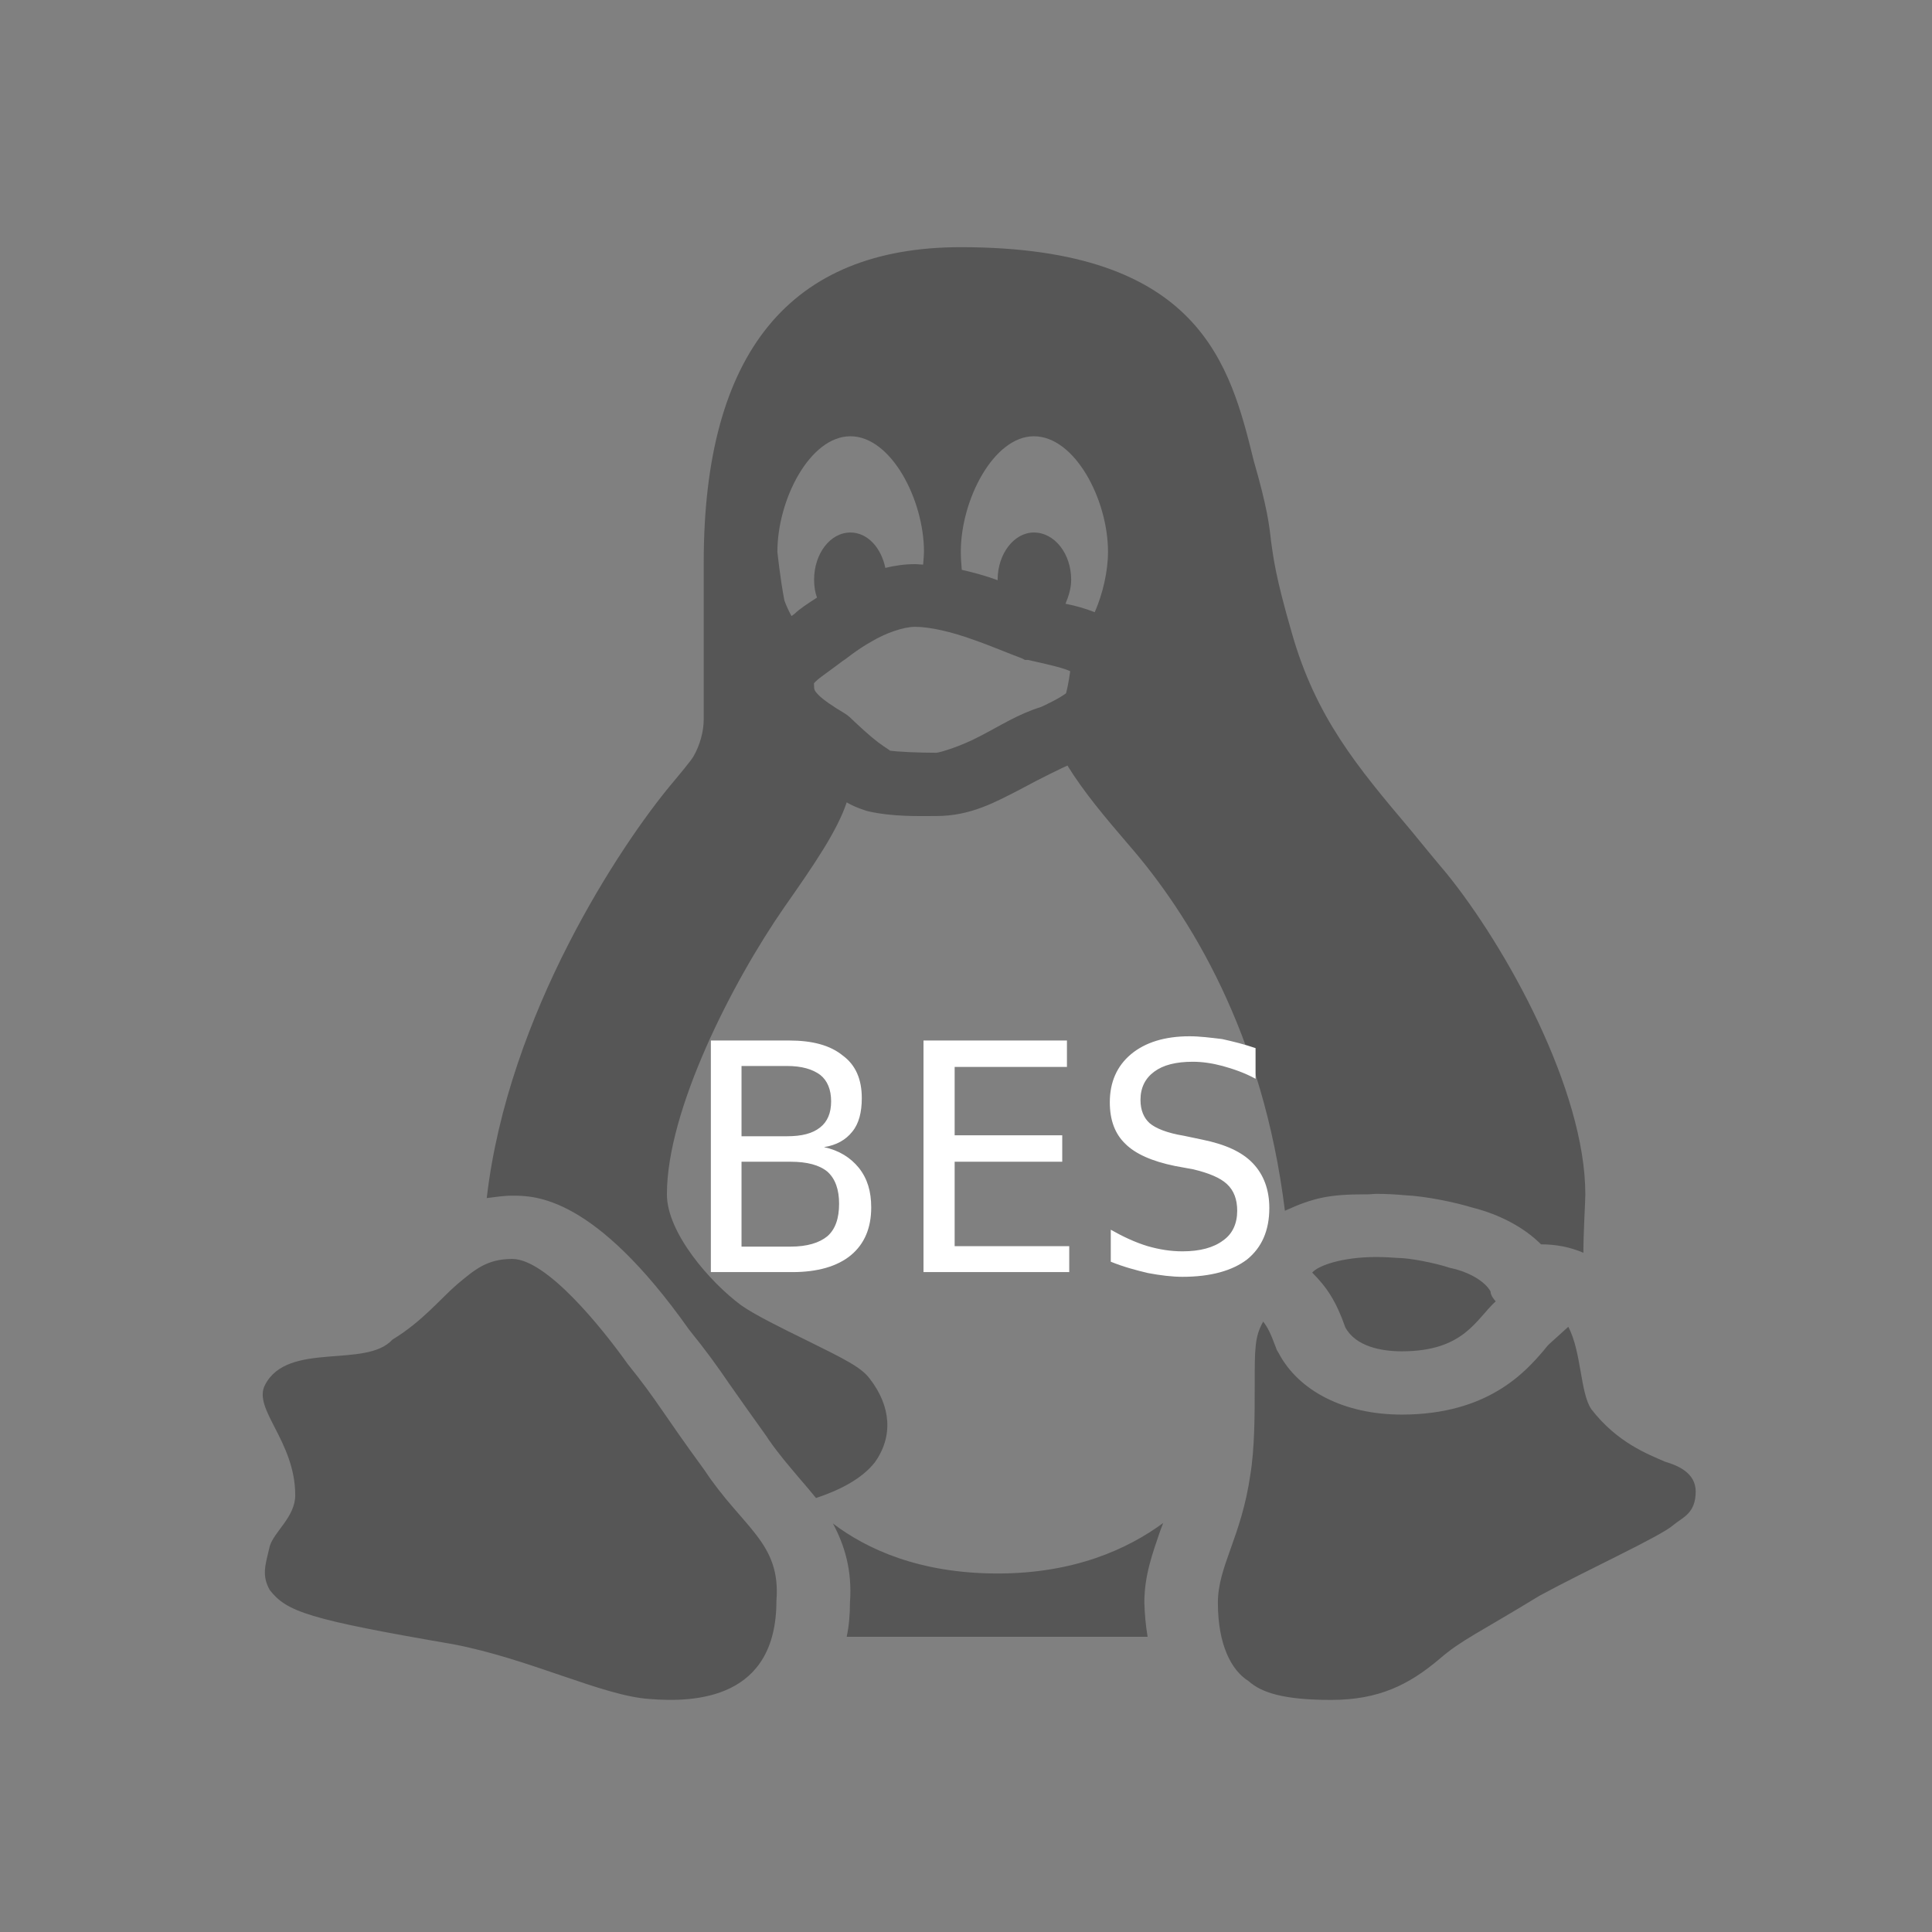 <svg xmlns="http://www.w3.org/2000/svg" xmlns:xlink="http://www.w3.org/1999/xlink" width="16" height="16" viewBox="0 0 16 16"><rect x="0" y="0" width="16" height="16" fill="#808080" stroke="none"/><path fill-rule="nonzero" fill="#565656" fill-opacity="1" d="M 7.957 2.047 C 6.543 2.047 5.828 2.922 5.828 4.656 L 5.828 5.957 C 5.828 6.055 5.797 6.172 5.742 6.266 C 5.727 6.293 5.641 6.398 5.562 6.492 C 5.141 6.996 4.207 8.398 4.031 9.922 C 4.098 9.914 4.168 9.902 4.242 9.902 C 4.43 9.902 4.922 9.902 5.707 11.012 C 5.855 11.195 5.938 11.312 6.043 11.465 C 6.117 11.57 6.207 11.699 6.348 11.895 L 6.363 11.918 C 6.449 12.043 6.535 12.141 6.613 12.234 C 6.664 12.293 6.711 12.348 6.758 12.406 C 6.945 12.344 7.137 12.25 7.246 12.109 C 7.398 11.895 7.379 11.645 7.203 11.418 C 7.133 11.324 7 11.258 6.676 11.098 C 6.484 11.004 6.246 10.887 6.137 10.809 C 5.883 10.621 5.523 10.211 5.523 9.891 C 5.523 9.195 6.062 8.137 6.496 7.512 C 6.746 7.156 6.934 6.879 7.012 6.645 C 7.051 6.668 7.102 6.691 7.164 6.711 L 7.176 6.715 L 7.191 6.719 C 7.402 6.766 7.613 6.758 7.754 6.758 C 8.039 6.758 8.246 6.641 8.438 6.543 C 8.625 6.441 8.812 6.352 8.84 6.34 C 8.98 6.566 9.156 6.773 9.34 6.988 C 9.852 7.574 10.461 8.562 10.641 10.027 C 10.879 9.918 11.012 9.891 11.305 9.891 C 11.309 9.891 11.316 9.891 11.324 9.891 C 11.352 9.891 11.375 9.887 11.398 9.887 C 11.477 9.887 11.555 9.891 11.629 9.898 C 11.809 9.906 12.051 9.957 12.191 10 C 12.426 10.059 12.625 10.168 12.762 10.305 C 12.887 10.305 13.004 10.328 13.113 10.375 C 13.113 10.203 13.129 9.953 13.129 9.891 C 13.129 9.027 12.473 7.84 11.977 7.23 C 11.871 7.105 11.773 6.984 11.68 6.871 C 11.242 6.352 10.895 5.941 10.695 5.23 C 10.562 4.77 10.547 4.625 10.527 4.488 C 10.512 4.352 10.496 4.207 10.383 3.816 C 10.188 3.027 9.945 2.047 7.957 2.047 Z M 7.043 3.613 C 7.379 3.613 7.652 4.137 7.652 4.57 C 7.652 4.594 7.648 4.637 7.645 4.676 C 7.625 4.676 7.602 4.672 7.578 4.672 C 7.492 4.672 7.41 4.684 7.332 4.703 C 7.297 4.535 7.184 4.41 7.043 4.41 C 6.875 4.41 6.742 4.586 6.742 4.801 C 6.742 4.855 6.75 4.906 6.766 4.949 C 6.68 5.004 6.617 5.047 6.582 5.082 L 6.555 5.102 C 6.531 5.059 6.512 5.016 6.496 4.973 C 6.461 4.793 6.438 4.57 6.438 4.57 C 6.438 4.137 6.707 3.613 7.043 3.613 Z M 8.562 3.613 C 8.902 3.613 9.176 4.137 9.176 4.57 C 9.176 4.73 9.133 4.918 9.066 5.07 C 8.988 5.039 8.906 5.016 8.824 5 C 8.848 4.941 8.871 4.875 8.871 4.801 C 8.871 4.586 8.734 4.41 8.562 4.41 C 8.398 4.41 8.262 4.586 8.262 4.801 L 8.262 4.805 C 8.168 4.77 8.066 4.742 7.965 4.719 C 7.961 4.668 7.957 4.621 7.957 4.57 C 7.957 4.137 8.23 3.613 8.562 3.613 Z M 7.578 5.191 C 7.703 5.191 7.883 5.234 8.047 5.293 C 8.207 5.348 8.348 5.41 8.465 5.453 L 8.488 5.465 L 8.512 5.465 C 8.668 5.5 8.809 5.531 8.863 5.559 C 8.848 5.668 8.832 5.73 8.828 5.742 C 8.816 5.75 8.773 5.785 8.621 5.855 C 8.43 5.914 8.281 6.012 8.121 6.094 C 7.953 6.184 7.777 6.234 7.754 6.234 C 7.617 6.234 7.434 6.227 7.359 6.215 C 7.391 6.223 7.34 6.199 7.273 6.148 C 7.207 6.098 7.125 6.023 7.039 5.941 L 7.016 5.922 L 6.992 5.906 C 6.895 5.848 6.82 5.797 6.781 5.758 C 6.742 5.719 6.742 5.707 6.742 5.684 C 6.742 5.645 6.734 5.668 6.758 5.641 C 6.785 5.613 6.867 5.559 6.98 5.473 L 7.004 5.457 C 6.984 5.473 7.098 5.379 7.219 5.312 C 7.336 5.242 7.484 5.191 7.578 5.191 Z M 11.398 10.41 C 11.117 10.41 10.918 10.48 10.867 10.539 C 10.988 10.66 11.066 10.777 11.141 10.992 C 11.227 11.152 11.441 11.191 11.609 11.191 C 12.125 11.191 12.223 10.926 12.387 10.777 C 12.387 10.777 12.344 10.734 12.344 10.695 C 12.301 10.617 12.176 10.535 12.008 10.5 C 11.879 10.457 11.668 10.418 11.582 10.418 C 11.523 10.414 11.461 10.41 11.398 10.41 Z M 4.242 10.426 C 4.031 10.426 3.93 10.516 3.785 10.637 C 3.645 10.758 3.496 10.945 3.25 11.094 C 3.031 11.336 2.383 11.105 2.195 11.469 C 2.09 11.668 2.445 11.934 2.445 12.383 C 2.445 12.562 2.27 12.684 2.234 12.805 C 2.199 12.957 2.164 13.043 2.234 13.168 C 2.375 13.348 2.551 13.41 3.754 13.617 C 4.387 13.738 4.988 14.043 5.375 14.07 C 5.762 14.102 6.43 14.07 6.43 13.258 C 6.469 12.773 6.152 12.656 5.832 12.172 C 5.48 11.691 5.445 11.602 5.199 11.297 C 4.988 11 4.527 10.426 4.242 10.426 Z M 10.461 10.945 C 10.391 11.07 10.391 11.164 10.391 11.469 C 10.391 11.715 10.391 11.992 10.355 12.211 C 10.281 12.73 10.086 12.969 10.086 13.273 C 10.086 13.617 10.195 13.832 10.34 13.922 C 10.445 14.016 10.625 14.078 11.023 14.078 C 11.418 14.078 11.668 13.953 11.922 13.738 C 12.102 13.582 12.246 13.523 12.75 13.215 C 13.145 13 13.754 12.723 13.859 12.629 C 13.934 12.566 14.043 12.535 14.043 12.352 C 14.043 12.199 13.898 12.137 13.789 12.105 C 13.648 12.043 13.395 11.949 13.18 11.672 C 13.086 11.539 13.098 11.195 12.988 10.988 L 12.832 11.129 C 12.812 11.148 12.797 11.168 12.781 11.188 C 12.633 11.359 12.324 11.715 11.609 11.715 C 11.137 11.715 10.758 11.523 10.59 11.207 L 10.574 11.18 L 10.562 11.148 C 10.523 11.043 10.496 10.988 10.461 10.945 Z M 9.633 12.613 C 9.34 12.828 8.898 13.031 8.262 13.031 C 7.613 13.031 7.176 12.828 6.898 12.617 C 6.992 12.793 7.059 13 7.039 13.273 C 7.039 13.371 7.031 13.465 7.012 13.555 L 9.504 13.555 C 9.488 13.461 9.48 13.367 9.477 13.273 C 9.477 13.043 9.547 12.859 9.609 12.676 C 9.617 12.656 9.625 12.633 9.633 12.613 Z M 9.633 12.613 "/><path fill-rule="nonzero" fill="rgb(100%, 100%, 100%)" fill-opacity="1" d="M 6.141 9.621 L 6.141 10.324 L 6.547 10.324 C 6.684 10.324 6.785 10.293 6.852 10.238 C 6.918 10.18 6.949 10.09 6.949 9.969 C 6.949 9.852 6.918 9.762 6.852 9.703 C 6.785 9.648 6.684 9.621 6.547 9.621 Z M 6.141 8.828 L 6.141 9.41 L 6.516 9.41 C 6.641 9.41 6.73 9.387 6.793 9.336 C 6.852 9.289 6.883 9.219 6.883 9.121 C 6.883 9.023 6.852 8.949 6.793 8.902 C 6.73 8.855 6.641 8.828 6.516 8.828 Z M 5.887 8.617 L 6.535 8.617 C 6.727 8.617 6.875 8.656 6.98 8.742 C 7.086 8.82 7.137 8.938 7.137 9.094 C 7.137 9.211 7.113 9.305 7.059 9.371 C 7.004 9.441 6.926 9.484 6.824 9.5 C 6.949 9.527 7.043 9.586 7.113 9.672 C 7.184 9.762 7.215 9.867 7.215 10 C 7.215 10.168 7.16 10.301 7.047 10.395 C 6.934 10.488 6.77 10.535 6.562 10.535 L 5.887 10.535 Z M 7.648 8.617 L 8.836 8.617 L 8.836 8.836 L 7.906 8.836 L 7.906 9.402 L 8.797 9.402 L 8.797 9.621 L 7.906 9.621 L 7.906 10.32 L 8.855 10.32 L 8.855 10.535 L 7.648 10.535 Z M 10.398 8.68 L 10.398 8.934 C 10.305 8.883 10.211 8.852 10.125 8.828 C 10.039 8.805 9.957 8.793 9.879 8.793 C 9.738 8.793 9.633 8.82 9.559 8.875 C 9.484 8.93 9.445 9.008 9.445 9.109 C 9.445 9.195 9.473 9.258 9.52 9.301 C 9.57 9.344 9.664 9.383 9.805 9.406 L 9.957 9.438 C 10.148 9.477 10.285 9.539 10.375 9.633 C 10.465 9.727 10.512 9.852 10.512 10.004 C 10.512 10.191 10.449 10.332 10.328 10.43 C 10.207 10.523 10.027 10.574 9.793 10.574 C 9.707 10.574 9.609 10.562 9.508 10.543 C 9.41 10.52 9.305 10.492 9.199 10.449 L 9.199 10.184 C 9.301 10.242 9.402 10.289 9.504 10.32 C 9.602 10.348 9.695 10.363 9.793 10.363 C 9.938 10.363 10.051 10.332 10.129 10.273 C 10.207 10.219 10.246 10.133 10.246 10.027 C 10.246 9.934 10.219 9.859 10.16 9.805 C 10.105 9.754 10.012 9.715 9.883 9.684 L 9.73 9.656 C 9.539 9.617 9.402 9.555 9.32 9.473 C 9.234 9.391 9.191 9.277 9.191 9.129 C 9.191 8.961 9.25 8.828 9.367 8.73 C 9.484 8.633 9.645 8.582 9.852 8.582 C 9.938 8.582 10.027 8.594 10.121 8.605 C 10.211 8.625 10.305 8.648 10.398 8.68 Z M 5.637 8.094 "/></svg>
